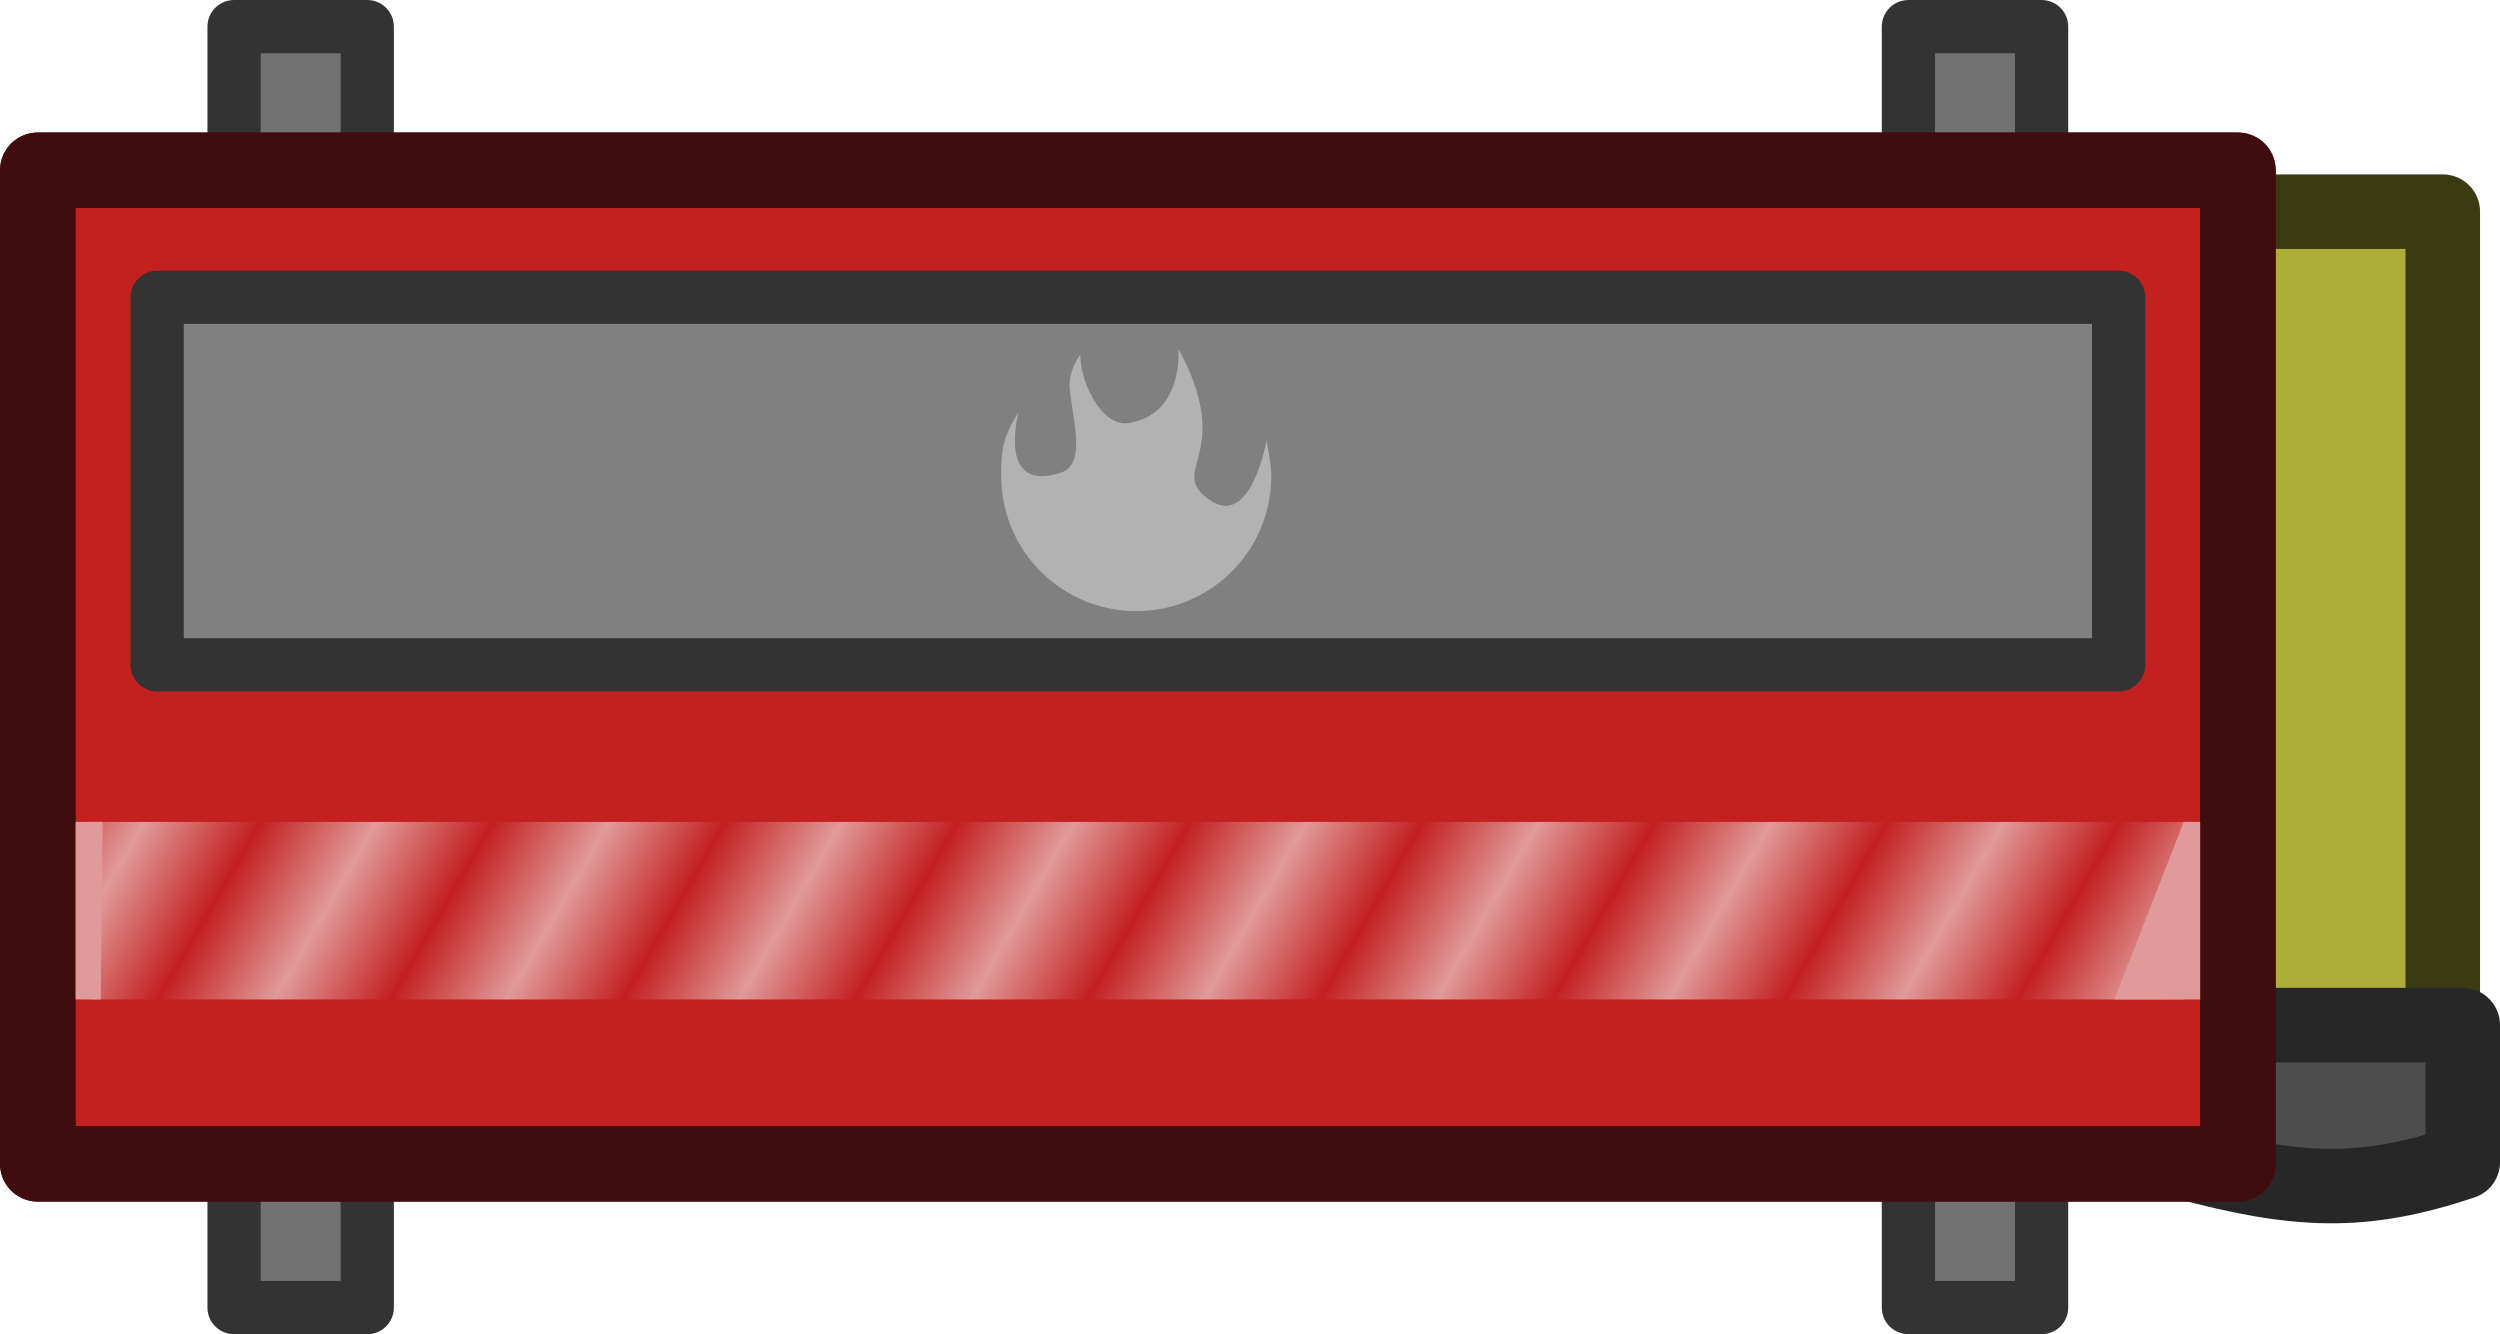 <?xml version="1.0" encoding="UTF-8" standalone="no"?>
<!-- Created with Inkscape (http://www.inkscape.org/) -->

<svg
   width="62.13mm"
   height="33.157mm"
   viewBox="0 0 62.13 33.157"
   version="1.1"
   id="svg1"
   inkscape:version="1.3.2 (091e20e, 2023-11-25, custom)"
   sodipodi:docname="fire_hatchet_case.svg"
   xmlns:inkscape="http://www.inkscape.org/namespaces/inkscape"
   xmlns:sodipodi="http://sodipodi.sourceforge.net/DTD/sodipodi-0.dtd"
   xmlns:xlink="http://www.w3.org/1999/xlink"
   xmlns="http://www.w3.org/2000/svg"
   xmlns:svg="http://www.w3.org/2000/svg">
  <sodipodi:namedview
     id="namedview1"
     pagecolor="#ffffff"
     bordercolor="#000000"
     borderopacity="0.25"
     inkscape:showpageshadow="2"
     inkscape:pageopacity="0.0"
     inkscape:pagecheckerboard="0"
     inkscape:deskcolor="#d1d1d1"
     inkscape:document-units="mm"
     inkscape:zoom="2.8685466"
     inkscape:cx="250.99819"
     inkscape:cy="3.6603902"
     inkscape:window-width="1920"
     inkscape:window-height="1001"
     inkscape:window-x="-9"
     inkscape:window-y="-9"
     inkscape:window-maximized="1"
     inkscape:current-layer="layer1"
     showguides="false" />
  <defs
     id="defs1">
    <pattern
       inkscape:collect="always"
       xlink:href="#Strips1_1-3"
       preserveAspectRatio="xMidYMid"
       id="pattern18-9"
       patternTransform="matrix(2.165,1.25,-1.25,2.165,0.455,37.232)"
       x="1.5"
       y="0" />
    <pattern
       inkscape:collect="always"
       patternUnits="userSpaceOnUse"
       width="2"
       height="10"
       patternTransform="translate(0,0) scale(2,2)"
       preserveAspectRatio="xMidYMid"
       id="Strips1_1-3"
       style="fill:#e19a9a"
       inkscape:stockid="Stripes 01 (1:1)"
       inkscape:isstock="true"
       inkscape:label="Stripes 01 (1:1)">
      <rect
         style="stroke:none"
         x="0"
         y="-0.5"
         width="1"
         height="11"
         id="rect134-0" />
    </pattern>
  </defs>
  <g
     inkscape:label="Στρώση 1"
     inkscape:groupmode="layer"
     id="layer1"
     transform="translate(-228.335,-115.623)">
    <g
       id="g24-3"
       transform="translate(-90.802,-142.845)">
      <rect
         style="fill:#adad38;fill-opacity:1;fill-rule:evenodd;stroke:#3a3a13;stroke-width:1.852;stroke-linecap:round;stroke-linejoin:round;stroke-dasharray:none;stroke-opacity:1"
         id="rect4-0"
         width="8.766"
         height="23.026"
         x="371.079"
         y="263.728" />
      <path
         id="rect5-1"
         style="fill:#4d4d4d;fill-rule:evenodd;stroke:#272727;stroke-width:1.852;stroke-linecap:round;stroke-linejoin:round"
         d="m 373.408,283.945 h 6.934 v 3.402 c -2.479,0.831 -4.099,0.76 -6.934,0 z"
         sodipodi:nodetypes="ccccc" />
      <g
         id="g19-9"
         transform="translate(1.018,38.877)">
        <rect
           style="fill:#727272;fill-opacity:1;stroke:#333333;stroke-width:1.323;stroke-linecap:round;stroke-linejoin:round;stroke-miterlimit:5;stroke-dasharray:none;stroke-opacity:1"
           id="rect18-8"
           width="3.31"
           height="31.834"
           x="323.936"
           y="220.253" />
        <rect
           style="fill:#727272;fill-opacity:1;stroke:#333333;stroke-width:1.323;stroke-linecap:round;stroke-linejoin:round;stroke-miterlimit:5;stroke-dasharray:none;stroke-opacity:1"
           id="rect18-2-6"
           width="3.31"
           height="31.834"
           x="365.547"
           y="220.253" />
      </g>
      <rect
         style="fill:#c32020;fill-opacity:1;stroke:#480f0f;stroke-width:1.876;stroke-linecap:round;stroke-linejoin:round;stroke-miterlimit:5;stroke-dasharray:none;stroke-opacity:1"
         id="rect1-9"
         width="54.678"
         height="24.692"
         x="320.076"
         y="262.7" />
      <g
         id="g18-0"
         style="display:inline"
         transform="translate(0,-0.132)">
        <rect
           style="fill:#808080;fill-opacity:1;stroke:#333333;stroke-width:1.323;stroke-linecap:round;stroke-linejoin:round;stroke-miterlimit:5;stroke-dasharray:none;stroke-opacity:1"
           id="rect2-1"
           width="48.746"
           height="9.134"
           x="323.042"
           y="265.988" />
        <rect
           style="fill:url(#pattern18-9);fill-opacity:1;stroke:none;stroke-width:1.587;stroke-linecap:round;stroke-linejoin:round;stroke-miterlimit:5;stroke-dasharray:none;stroke-opacity:1"
           id="rect3-6"
           width="52.067"
           height="4.413"
           x="321.381"
           y="279.026" />
        <path
           id="rect6-4"
           style="display:inline;opacity:1;fill:#e19a9a;fill-rule:evenodd;stroke-width:1.852;stroke-linecap:round;stroke-linejoin:round"
           d="m 373.407,279.025 h 1.356 l -0.046,4.413 h -3.031 z"
           sodipodi:nodetypes="ccccc" />
        <path
           id="rect6-1-4"
           style="display:inline;fill:#e19a9a;fill-rule:evenodd;stroke-width:1.852;stroke-linecap:round;stroke-linejoin:round"
           d="m 320.33,279.025 h 1.356 l -0.046,4.413 h -1.309 z"
           sodipodi:nodetypes="ccccc" />
      </g>
      <rect
         style="fill:none;fill-opacity:1;stroke:#3f0d0d;stroke-width:1.876;stroke-linecap:round;stroke-linejoin:round;stroke-miterlimit:5;stroke-dasharray:none;stroke-opacity:1"
         id="rect1-8-1"
         width="54.678"
         height="24.692"
         x="320.076"
         y="262.7" />
      <g
         data-paper-data="{&quot;isPaintingLayer&quot;:true}"
         fill-rule="nonzero"
         stroke-linecap="butt"
         stroke-linejoin="miter"
         stroke-miterlimit="10"
         stroke-dasharray="none"
         stroke-dashoffset="0"
         style="mix-blend-mode:normal"
         id="g6-4"
         transform="matrix(0.302,0,0,0.302,232.662,209.556)">
        <path
           d="m 368.731,201.138 c 0,-0.774 -0.011,-1.844 0.262,-2.814 0.363,-1.291 1.161,-2.404 1.161,-2.404 0,0 -1.824,6.72 3.52,4.922 2.06,-0.693 0.968,-4.204 0.7,-6.837 -0.158,-1.552 0.86,-2.857 0.86,-2.857 0,0 0.011,1.289 0.559,2.593 0.433,1.032 1.597,3.301 3.426,3.026 4.534,-0.683 4.1,-6.062 4.1,-6.062 0,0 2.03,3.324 1.98,6.561 -0.048,3.092 -1.77,4.108 0.502,5.78 3.484,2.565 4.763,-4.844 4.763,-4.844 0,0 0.392,1.919 0.392,2.935 0,6.137 -4.975,11.112 -11.112,11.112 -6.137,0 -11.112,-4.975 -11.112,-11.112 z"
           fill="#f17a23"
           stroke="#bd5f1c"
           stroke-width="1.167"
           id="path2-0"
           style="fill:#b2b2b2;fill-opacity:1;stroke:none" />
      </g>
    </g>
  </g>
</svg>
